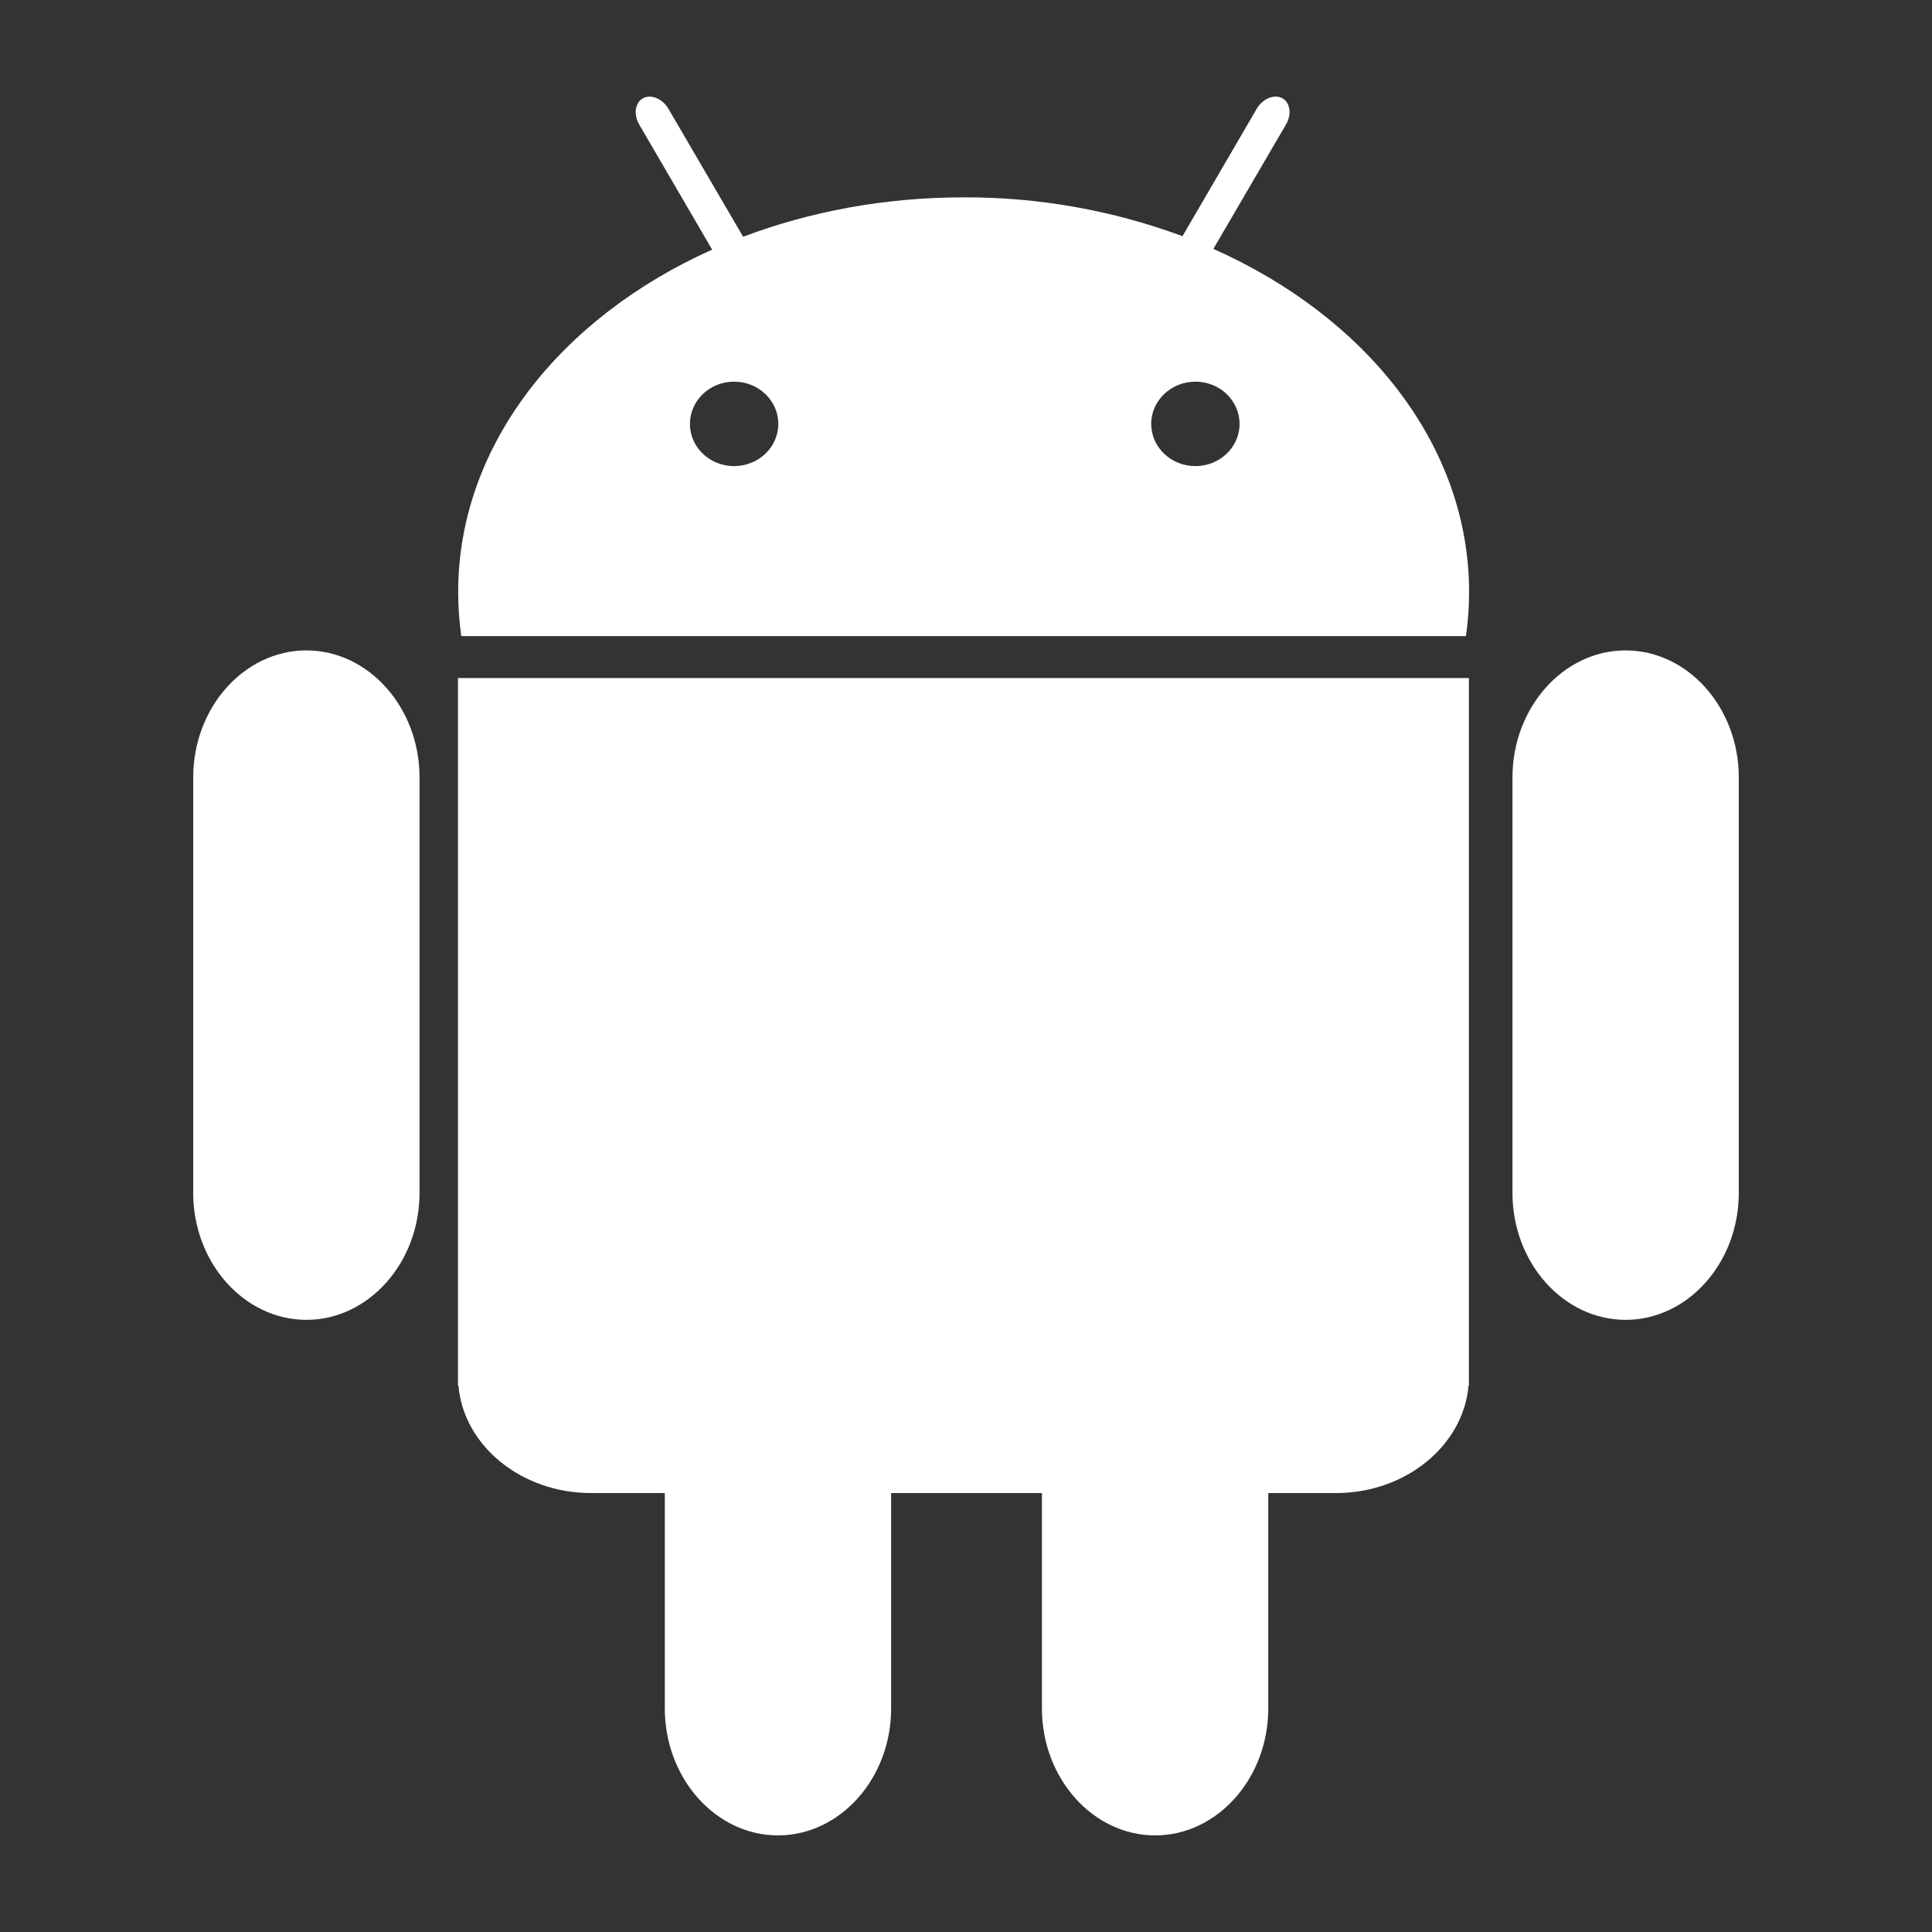 <svg width="20" height="20" viewBox="0 0 20 20" fill="none" xmlns="http://www.w3.org/2000/svg">
<rect x="0" y="0" width="20" height="20" fill="#333333" stroke="none"/>
<path d="M4.343 12.349C4.343 13.071 3.816 13.663 3.172 13.663C2.528 13.663 2 13.072 2 12.349V8.048C2 7.325 2.527 6.733 3.172 6.733C3.816 6.733 4.343 7.325 4.343 8.048V12.349ZM18 12.349C18 13.071 17.473 13.663 16.828 13.663C16.184 13.663 15.657 13.072 15.657 12.349V8.048C15.657 7.325 16.184 6.733 16.828 6.733C17.473 6.733 18 7.325 18 8.048V12.349ZM12.561 2.576L13.313 1.288C13.374 1.183 13.356 1.06 13.273 1.016C13.19 0.972 13.07 1.021 13.009 1.127L12.241 2.445C11.518 2.177 10.75 2.04 9.975 2.043C9.157 2.043 8.383 2.19 7.693 2.451L6.92 1.127C6.859 1.022 6.74 0.972 6.657 1.017C6.574 1.061 6.556 1.184 6.617 1.289L7.372 2.584C5.801 3.288 4.743 4.612 4.743 6.129C4.743 6.283 4.754 6.435 4.775 6.585H15.175C15.197 6.435 15.208 6.283 15.208 6.129C15.208 4.607 14.142 3.28 12.562 2.577L12.561 2.576ZM7.599 4.825C7.539 4.825 7.48 4.814 7.424 4.792C7.369 4.77 7.318 4.738 7.276 4.697C7.233 4.657 7.2 4.609 7.177 4.556C7.154 4.502 7.142 4.446 7.142 4.388C7.142 4.331 7.154 4.274 7.177 4.221C7.2 4.168 7.233 4.12 7.276 4.079C7.318 4.039 7.369 4.006 7.424 3.984C7.48 3.962 7.539 3.951 7.599 3.951C7.721 3.951 7.837 3.997 7.923 4.079C8.009 4.161 8.057 4.272 8.057 4.388C8.057 4.504 8.009 4.615 7.923 4.697C7.837 4.779 7.721 4.825 7.599 4.825ZM12.375 4.825C12.315 4.825 12.255 4.814 12.2 4.792C12.144 4.77 12.094 4.738 12.051 4.697C12.009 4.657 11.975 4.609 11.952 4.556C11.929 4.502 11.917 4.446 11.917 4.388C11.917 4.331 11.929 4.274 11.952 4.221C11.975 4.168 12.009 4.12 12.051 4.079C12.094 4.039 12.144 4.006 12.2 3.984C12.255 3.962 12.315 3.951 12.375 3.951C12.496 3.951 12.613 3.997 12.698 4.079C12.784 4.161 12.832 4.272 12.832 4.388C12.832 4.504 12.784 4.615 12.698 4.697C12.613 4.779 12.496 4.825 12.375 4.825ZM4.741 7.019V14.345H4.746C4.799 14.964 5.395 15.456 6.117 15.456H13.831C14.552 15.456 15.148 14.964 15.202 14.345H15.206V7.019H4.742H4.741ZM9.225 15.456V17.686C9.225 18.408 8.698 19 8.053 19C7.409 19 6.882 18.408 6.882 17.686V15.456H9.225ZM13.129 15.456V17.686C13.129 18.408 12.602 19 11.958 19C11.313 19 10.786 18.408 10.786 17.686V15.456H13.129Z" fill="white"/>
</svg>
